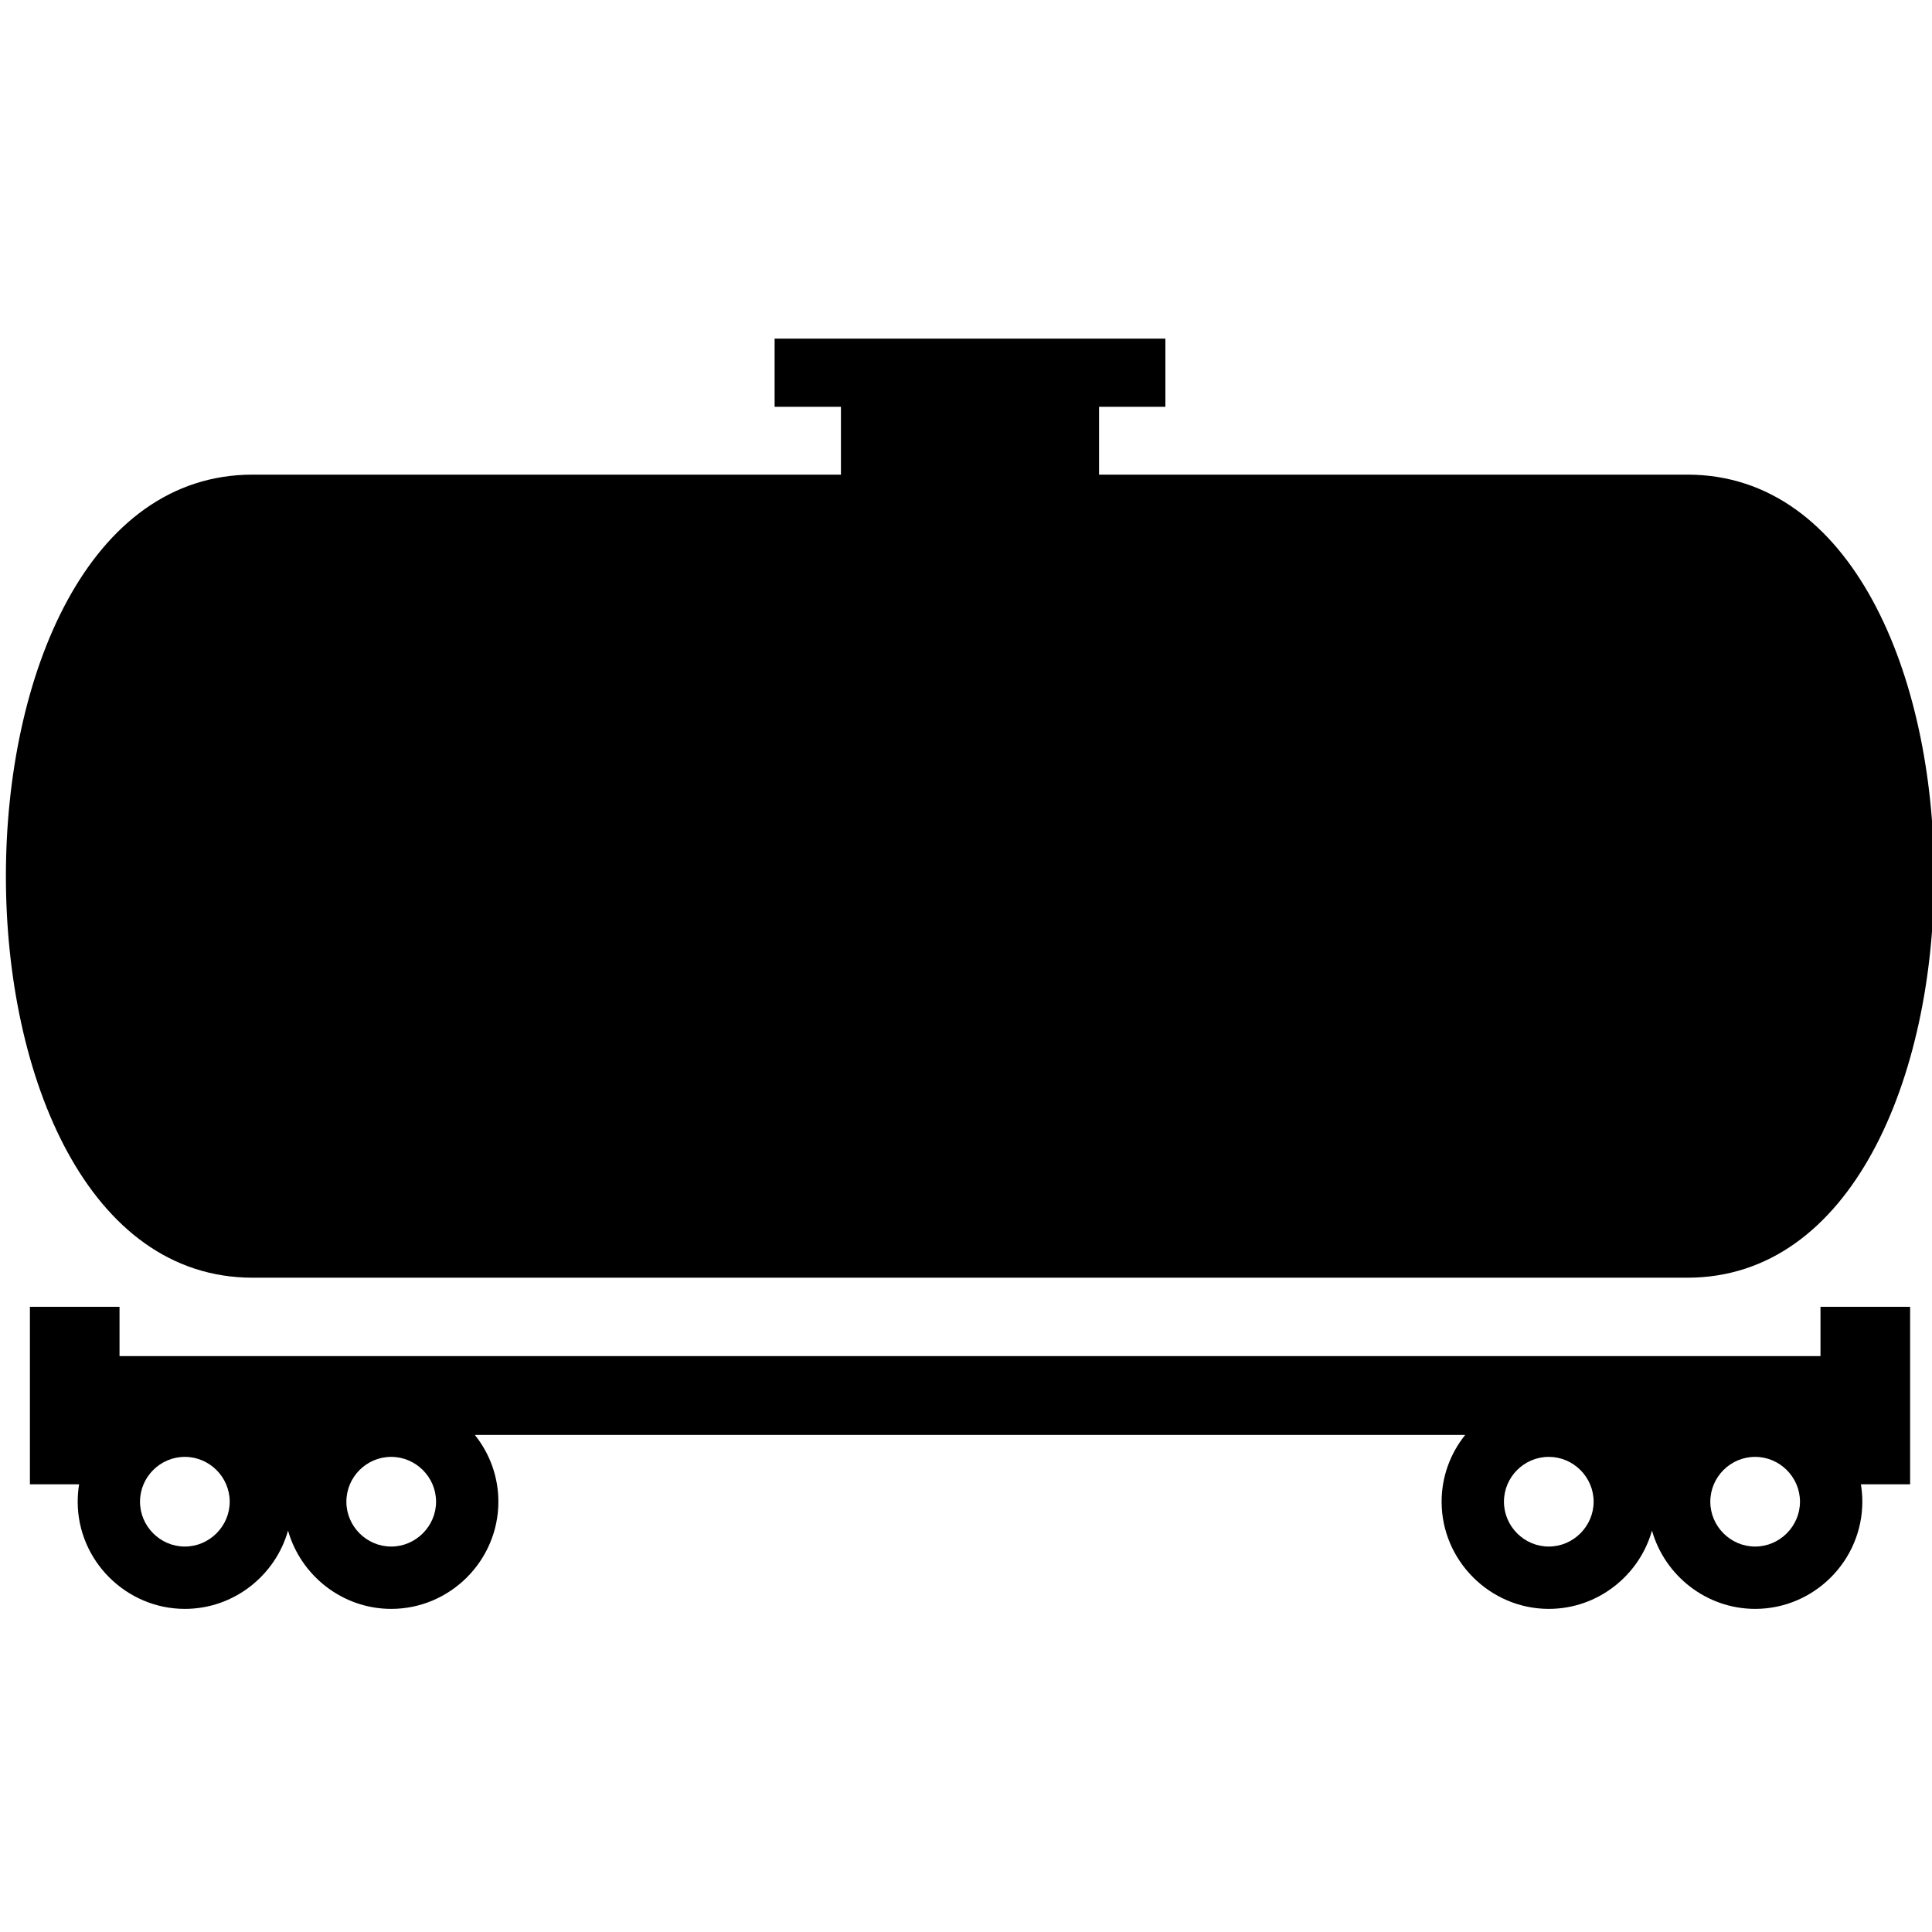 <svg height='300px' width='300px' fill="#000000" xmlns="http://www.w3.org/2000/svg"
     x="0px" y="0px" viewBox="0 0 164 164"
     enable-background="new 0 0 164 164" xml:space="preserve"><path fill-rule="evenodd" clip-rule="evenodd" fill="#000000" d="M131.471,123.668c2.082,0,3.806,1.711,3.806,3.806  c0,2.083-1.724,3.807-3.806,3.807c-2.095,0-3.806-1.724-3.806-3.807C127.665,125.379,129.376,123.668,131.471,123.668  L131.471,123.668z M148.987,123.668c2.083,0,3.807,1.711,3.807,3.806c0,2.083-1.724,3.807-3.807,3.807  c-2.095,0-3.806-1.724-3.806-3.807C145.182,125.379,146.893,123.668,148.987,123.668L148.987,123.668z M15.692,123.668  c2.083,0,3.807,1.711,3.807,3.806c0,2.083-1.724,3.807-3.807,3.807c-2.095,0-3.807-1.724-3.807-3.807  C11.885,125.379,13.597,123.668,15.692,123.668L15.692,123.668z M33.208,123.668c2.083,0,3.808,1.711,3.808,3.806  c0,2.083-1.724,3.807-3.808,3.807c-2.094,0-3.805-1.724-3.805-3.807C29.403,125.379,31.114,123.668,33.208,123.668L33.208,123.668z   M124.374,121.808c-1.251,1.558-2.001,3.529-2.001,5.666c0,5.001,4.112,9.098,9.098,9.098c4.151,0,7.682-2.825,8.76-6.647  c1.081,3.822,4.617,6.647,8.757,6.647c5.001,0,9.098-4.097,9.098-9.098c0-0.503-0.042-0.998-0.122-1.48h4.179v-15.066h-7.608v4.187  H10.146v-4.187H2.539v15.066h4.178c-0.081,0.482-0.122,0.978-0.122,1.48c0,5.001,4.112,9.098,9.097,9.098  c4.152,0,7.682-2.825,8.759-6.647c1.082,3.822,4.618,6.647,8.757,6.647c5.002,0,9.098-4.097,9.098-9.098  c0-2.137-0.748-4.108-1.996-5.666H124.374L124.374,121.808z M21.442,40.29h49.942v-5.759h-5.63v-5.783h33.171v5.783h-5.631v5.759  h49.943c27.923,0,27.923,68.169,0,68.169H21.442C-6.48,108.459-6.48,40.29,21.442,40.29z"></path></svg>
